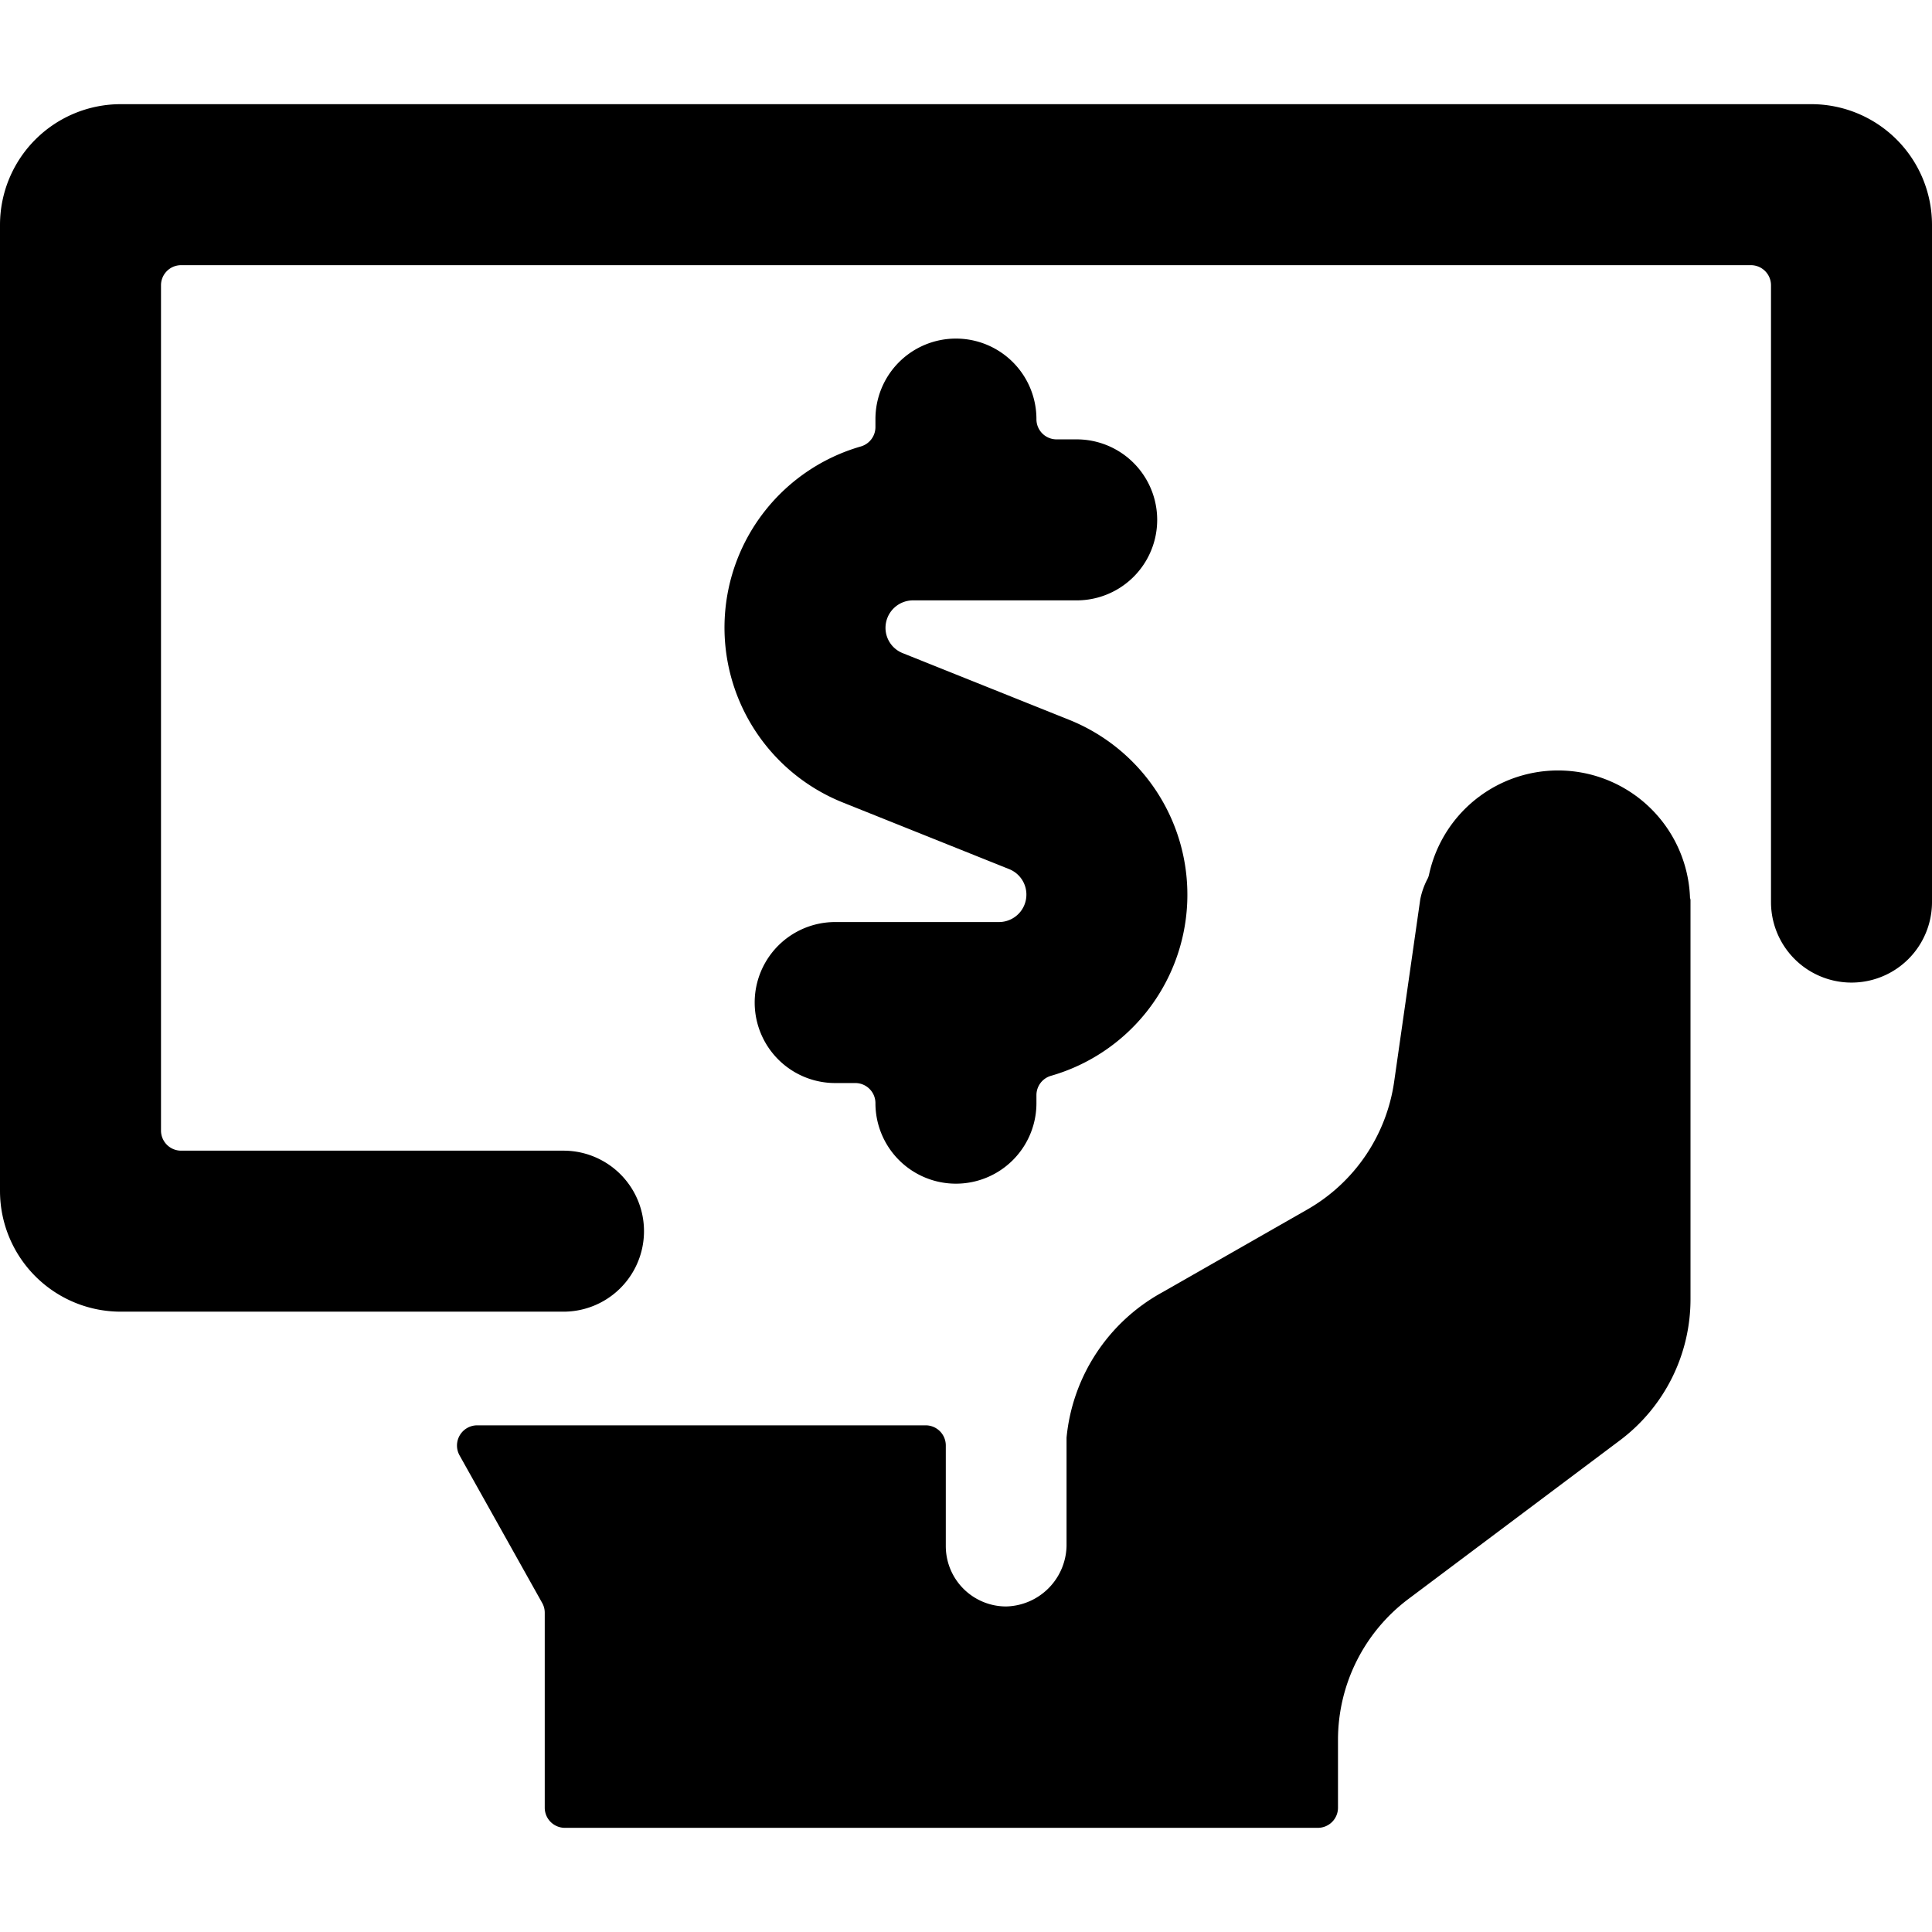 <svg xmlns="http://www.w3.org/2000/svg" viewBox="0 0 24 24"><title>cash-payment-bill-3</title><path d="M22.5,1.294H1.5A1.5,1.5,0,0,0,0,2.794v12a1.5,1.5,0,0,0,1.5,1.5H7a1,1,0,0,0,0-2H2.25a.25.25,0,0,1-.25-.25V3.544a.25.25,0,0,1,.25-.25h19.5a.25.25,0,0,1,.25.25v7.662a1,1,0,1,0,2,0V2.794A1.5,1.5,0,0,0,22.5,1.294Z"/><path d="M20.994,11.154a1.64,1.64,0,0,0-3.241-.294.224.224,0,0,1-.016.05.944.944,0,0,0-.094.262l-.324,2.263a2.185,2.185,0,0,1-1.081,1.591l-1.8,1.028a2.311,2.311,0,0,0-1.189,1.805v1.347a.769.769,0,0,1-.75.75.75.75,0,0,1-.75-.75v-1.25a.25.25,0,0,0-.25-.25H5.926a.251.251,0,0,0-.218.372l1.027,1.834a.247.247,0,0,1,.032.122v2.422a.25.25,0,0,0,.25.25h9.354a.25.25,0,0,0,.25-.25v-.844A2.189,2.189,0,0,1,17.5,19.86l2.628-1.971A2.192,2.192,0,0,0,21,16.137v-4.96A.2.2,0,0,0,20.994,11.154Z"/><path d="M11.875,4.206a1,1,0,0,0-1,1v.1a.251.251,0,0,1-.181.24,2.341,2.341,0,0,0-.221,4.424l2.062.826a.341.341,0,0,1-.127.658H10.375a1,1,0,0,0,0,2h.25a.25.25,0,0,1,.25.25,1,1,0,0,0,2,0v-.1a.25.25,0,0,1,.181-.24,2.341,2.341,0,0,0,.221-4.424l-2.062-.826A.338.338,0,0,1,11,7.8a.342.342,0,0,1,.342-.342h2.033a1,1,0,0,0,0-2h-.25a.25.25,0,0,1-.25-.25A1,1,0,0,0,11.875,4.206Z"/></svg>
